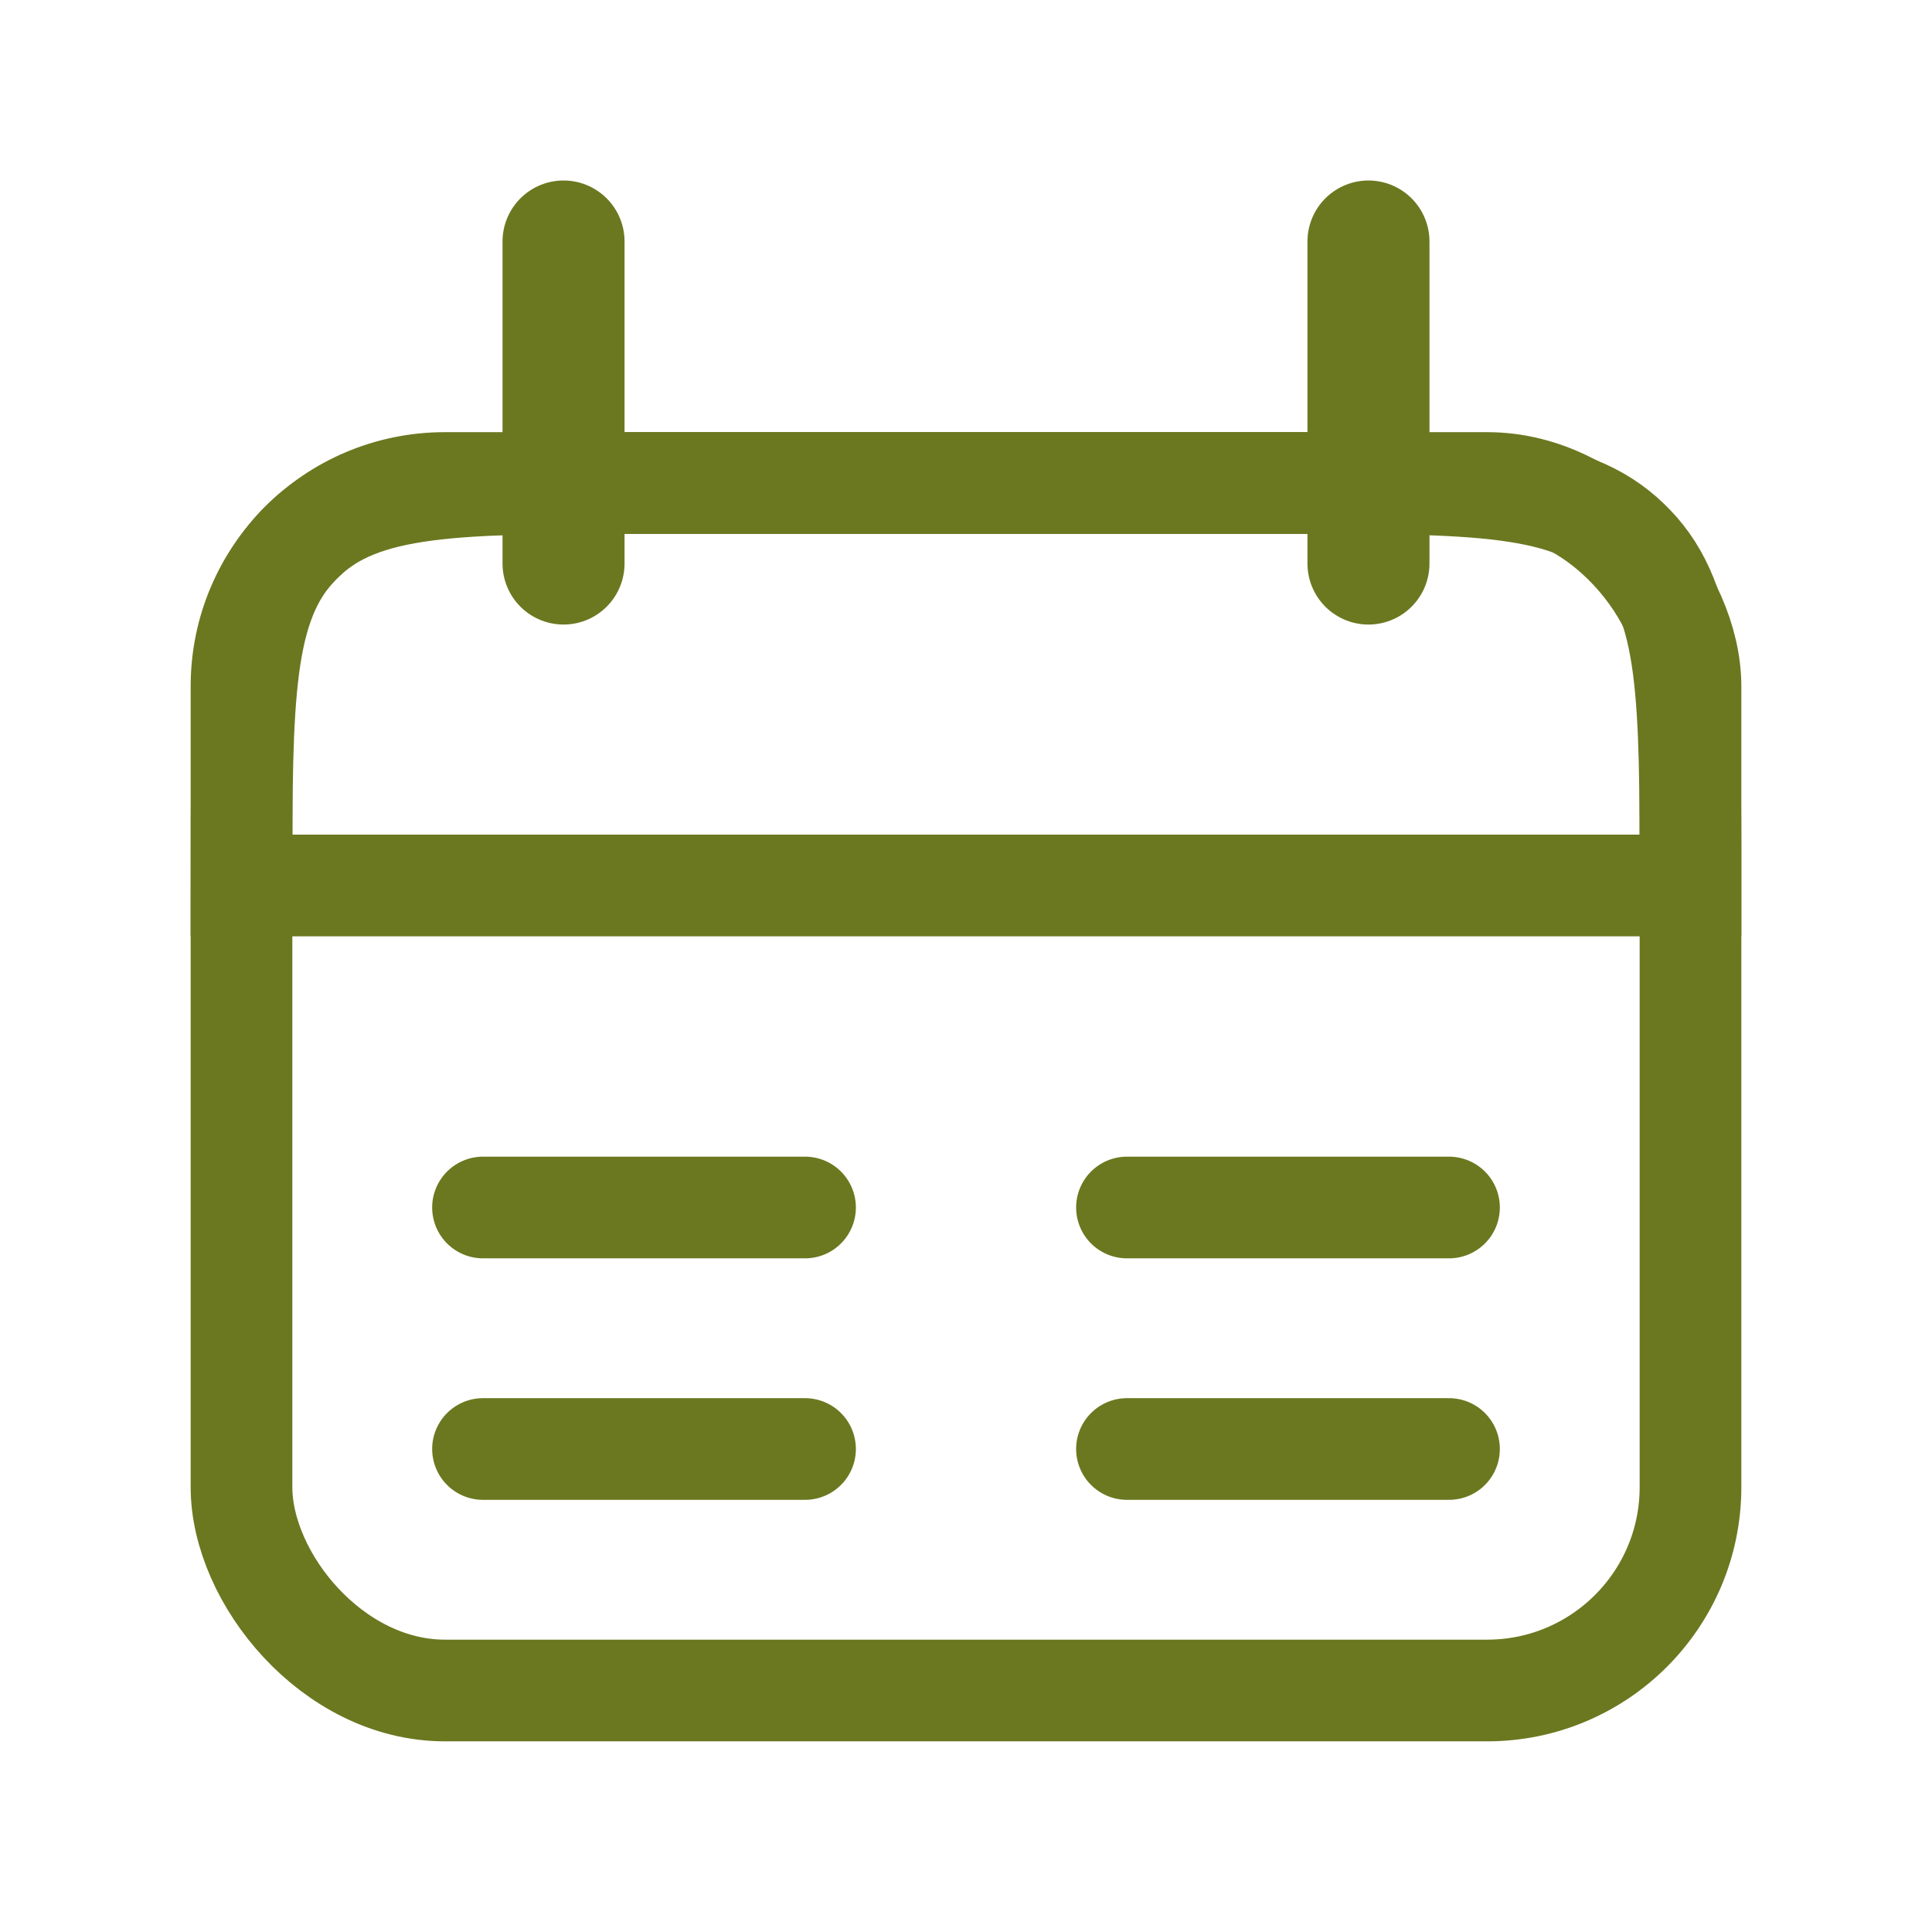 <svg width="19" height="19" viewBox="0 0 19 19" fill="none" xmlns="http://www.w3.org/2000/svg">
<path d="M13.458 2.375L13.458 5.542" stroke="#6B7820" stroke-width="1.2" stroke-linecap="round"/>
<path d="M5.542 2.375L5.542 5.542" stroke="#6B7820" stroke-width="1.2" stroke-linecap="round"/>
<path d="M2.375 8.708C2.375 6.863 2.375 5.941 2.938 5.359C2.953 5.343 2.968 5.328 2.984 5.313C3.566 4.75 4.488 4.75 6.333 4.75H12.667C14.512 4.75 15.434 4.75 16.016 5.313C16.032 5.328 16.047 5.343 16.062 5.359C16.625 5.941 16.625 6.863 16.625 8.708V8.708H2.375V8.708Z" stroke="#6B7820"/>
<rect x="2.375" y="4.75" width="14.25" height="11.875" rx="2" stroke="#6B7820"/>
<path d="M4.75 11.875H7.917" stroke="#6B7820" stroke-linecap="round"/>
<path d="M11.083 11.875H14.25" stroke="#6B7820" stroke-linecap="round"/>
<path d="M4.75 14.25H7.917" stroke="#6B7820" stroke-linecap="round"/>
<path d="M11.083 14.25H14.25" stroke="#6B7820" stroke-linecap="round"/>
</svg>
